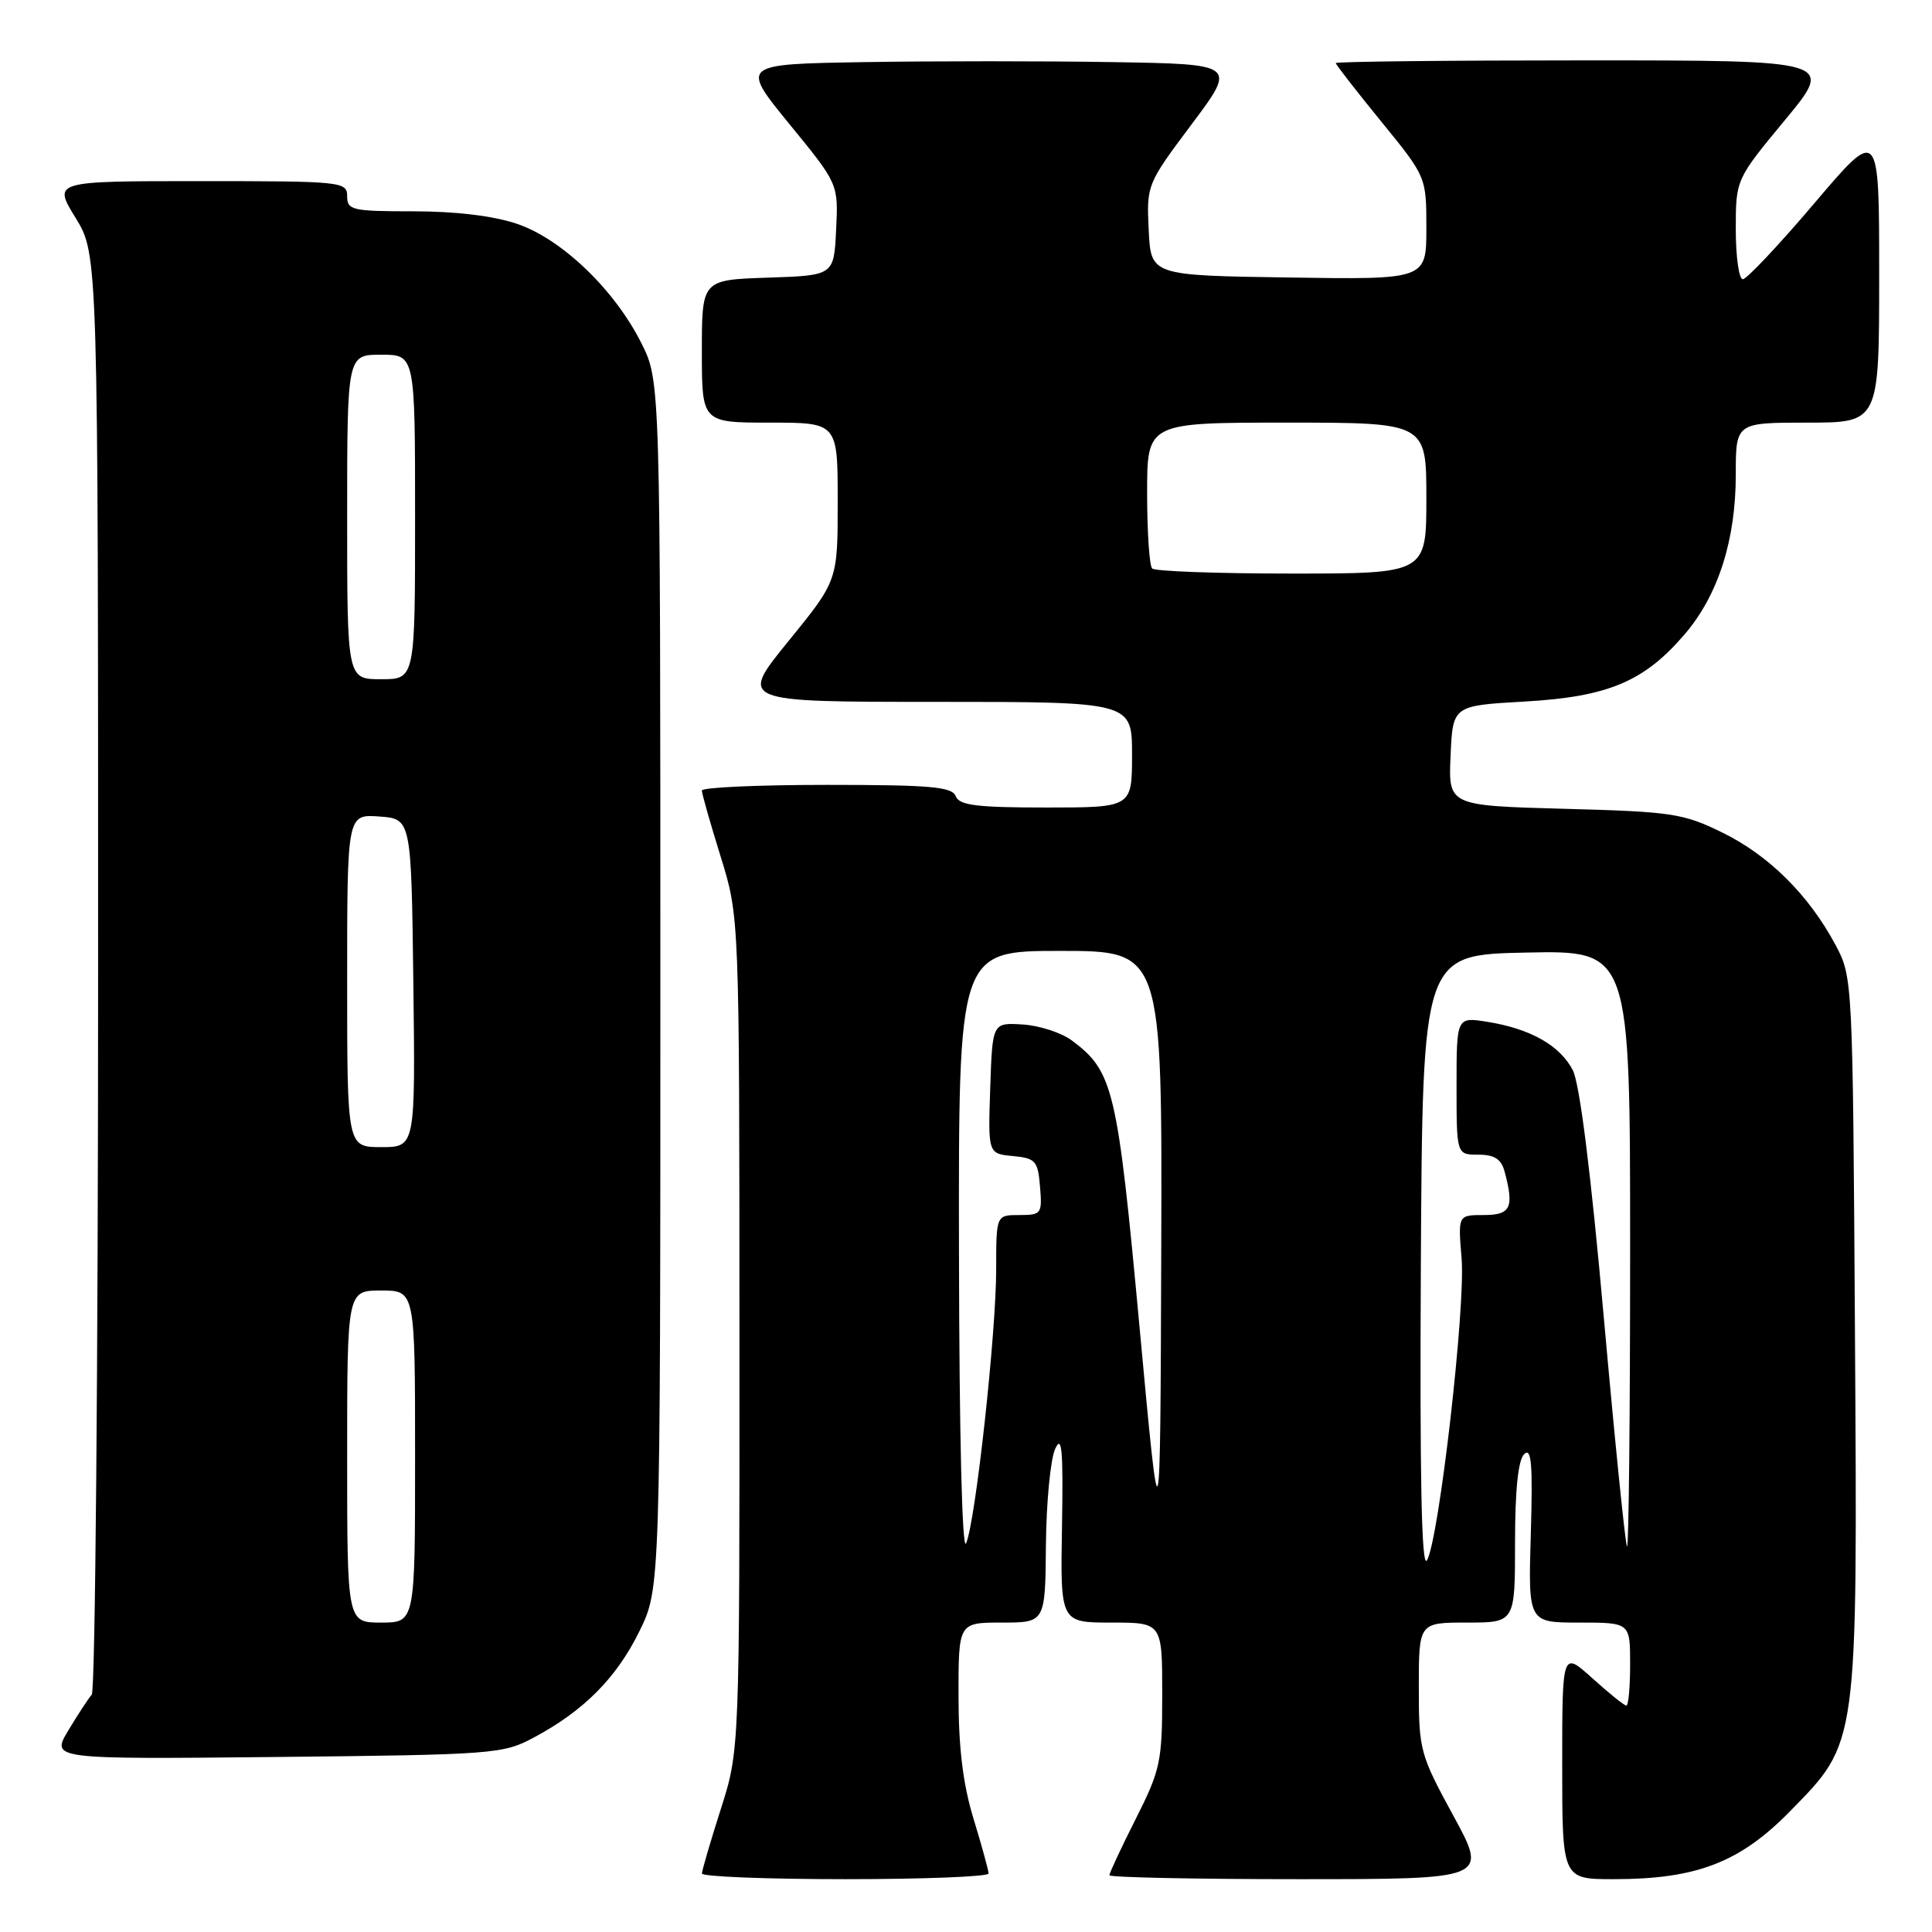 <?xml version="1.0" encoding="UTF-8" standalone="no"?>
<!DOCTYPE svg PUBLIC "-//W3C//DTD SVG 1.1//EN" "http://www.w3.org/Graphics/SVG/1.1/DTD/svg11.dtd" >
<svg xmlns="http://www.w3.org/2000/svg" xmlns:xlink="http://www.w3.org/1999/xlink" version="1.1" viewBox="0 0 256 256">
 <g >
 <path fill="currentColor"
d=" M 130.99 248.25 C 130.99 247.84 130.09 244.57 129.00 241.00 C 127.60 236.43 127.01 231.61 127.01 224.75 C 127.00 215.00 127.00 215.00 132.75 215.00 C 138.50 215.00 138.50 215.00 138.59 204.75 C 138.64 199.11 139.19 193.38 139.81 192.00 C 140.71 190.01 140.89 192.09 140.72 202.25 C 140.50 215.00 140.50 215.00 147.25 215.00 C 154.00 215.00 154.00 215.00 154.00 224.52 C 154.00 233.42 153.77 234.51 150.50 241.00 C 148.57 244.82 147.00 248.19 147.00 248.48 C 147.00 248.76 158.29 249.00 172.08 249.00 C 197.16 249.00 197.16 249.00 192.58 240.60 C 188.15 232.46 188.00 231.92 188.00 223.60 C 188.00 215.00 188.00 215.00 194.38 215.00 C 200.75 215.00 200.75 215.00 200.75 204.42 C 200.75 197.42 201.16 193.45 201.97 192.67 C 202.93 191.75 203.11 194.03 202.84 203.25 C 202.49 215.00 202.49 215.00 209.24 215.00 C 216.00 215.00 216.00 215.00 216.00 220.50 C 216.00 223.53 215.78 226.00 215.50 226.00 C 215.23 226.00 213.20 224.37 211.00 222.38 C 207.00 218.77 207.00 218.77 207.00 233.88 C 207.00 249.00 207.00 249.00 213.82 249.00 C 224.80 249.00 230.55 246.79 237.19 240.00 C 246.25 230.75 246.13 231.67 245.79 176.36 C 245.50 129.68 245.49 129.48 243.21 125.20 C 239.68 118.60 234.38 113.33 228.22 110.32 C 223.02 107.77 221.53 107.55 207.27 107.17 C 191.91 106.75 191.91 106.75 192.21 100.13 C 192.50 93.50 192.50 93.50 202.00 92.96 C 213.08 92.33 217.86 90.32 223.24 84.03 C 227.67 78.85 230.00 71.57 230.00 62.89 C 230.00 56.00 230.00 56.00 239.50 56.00 C 249.00 56.00 249.00 56.00 249.00 36.41 C 249.00 16.82 249.00 16.82 240.43 26.91 C 235.72 32.46 231.44 37.00 230.93 37.00 C 230.42 37.00 230.00 34.03 230.00 30.39 C 230.00 23.78 230.00 23.78 236.53 15.89 C 243.06 8.00 243.06 8.00 210.03 8.00 C 191.86 8.00 177.00 8.16 177.00 8.36 C 177.00 8.56 179.70 12.03 183.00 16.08 C 189.00 23.44 189.00 23.44 189.00 30.24 C 189.00 37.05 189.00 37.05 170.75 36.77 C 152.50 36.50 152.50 36.50 152.21 30.48 C 151.92 24.51 151.97 24.38 157.89 16.48 C 163.87 8.50 163.87 8.50 147.43 8.23 C 138.40 8.08 123.60 8.08 114.56 8.23 C 98.12 8.50 98.12 8.50 104.60 16.44 C 111.09 24.37 111.09 24.37 110.79 30.44 C 110.50 36.50 110.50 36.50 101.75 36.79 C 93.00 37.08 93.00 37.08 93.00 46.54 C 93.00 56.00 93.00 56.00 102.00 56.00 C 111.00 56.00 111.00 56.00 111.00 66.47 C 111.00 76.94 111.00 76.94 104.46 84.97 C 97.93 93.00 97.93 93.00 123.96 93.00 C 150.00 93.00 150.00 93.00 150.00 100.00 C 150.00 107.00 150.00 107.00 138.61 107.00 C 129.40 107.00 127.10 106.71 126.64 105.50 C 126.16 104.25 123.30 104.00 109.53 104.00 C 100.44 104.00 93.00 104.34 93.00 104.75 C 93.00 105.16 94.12 109.10 95.49 113.50 C 97.97 121.50 97.97 121.50 97.98 176.71 C 98.00 231.92 98.00 231.92 95.51 239.71 C 94.14 244.00 93.02 247.84 93.01 248.25 C 93.01 248.66 101.55 249.00 112.00 249.00 C 122.45 249.00 131.00 248.66 130.99 248.25 Z  M 70.72 230.24 C 77.34 226.71 81.68 222.34 84.71 216.18 C 87.50 210.50 87.50 210.50 87.50 130.50 C 87.50 50.50 87.50 50.50 85.00 45.50 C 81.46 38.41 74.46 31.69 68.54 29.67 C 65.42 28.61 60.43 28.00 54.82 28.00 C 46.67 28.00 46.00 27.85 46.00 26.00 C 46.00 24.07 45.33 24.00 26.51 24.00 C 7.02 24.00 7.02 24.00 10.01 28.86 C 13.00 33.72 13.00 33.72 13.00 128.66 C 13.00 180.88 12.62 224.03 12.16 224.55 C 11.70 225.07 10.30 227.21 9.04 229.31 C 6.77 233.11 6.77 233.11 36.63 232.81 C 65.41 232.51 66.65 232.42 70.72 230.24 Z  M 188.27 167.50 C 188.50 126.50 188.50 126.50 202.25 126.22 C 216.00 125.94 216.00 125.94 216.00 165.64 C 216.00 187.47 215.82 205.15 215.59 204.92 C 215.37 204.69 213.98 191.02 212.51 174.54 C 210.79 155.31 209.32 143.58 208.40 141.80 C 206.71 138.53 202.78 136.31 197.10 135.40 C 193.00 134.74 193.00 134.74 193.00 143.87 C 193.00 153.00 193.00 153.00 195.88 153.00 C 198.03 153.00 198.92 153.58 199.37 155.25 C 200.65 160.03 200.19 161.00 196.59 161.00 C 193.19 161.00 193.19 161.00 193.67 166.75 C 194.21 173.19 190.67 204.03 189.08 206.75 C 188.36 207.96 188.12 195.94 188.27 167.50 Z  M 127.07 166.25 C 127.00 126.00 127.00 126.00 140.50 126.00 C 154.00 126.00 154.00 126.00 153.87 165.75 C 153.74 205.50 153.74 205.50 150.99 175.80 C 148.06 144.19 147.53 141.96 142.00 137.85 C 140.62 136.83 137.70 135.88 135.50 135.75 C 131.50 135.50 131.50 135.50 131.21 144.18 C 130.92 152.87 130.92 152.87 134.21 153.18 C 137.22 153.47 137.53 153.82 137.81 157.25 C 138.11 160.83 137.99 161.00 135.06 161.00 C 132.00 161.00 132.00 161.00 132.00 168.15 C 132.00 176.66 129.26 201.66 128.01 204.50 C 127.49 205.69 127.11 190.21 127.07 166.25 Z  M 152.67 75.33 C 152.30 74.97 152.00 70.47 152.00 65.33 C 152.00 56.00 152.00 56.00 170.50 56.00 C 189.00 56.00 189.00 56.00 189.00 66.00 C 189.00 76.00 189.00 76.00 171.17 76.00 C 161.36 76.00 153.03 75.70 152.67 75.33 Z  M 46.00 193.00 C 46.00 171.00 46.00 171.00 50.50 171.00 C 55.00 171.00 55.00 171.00 55.00 193.00 C 55.00 215.00 55.00 215.00 50.50 215.00 C 46.00 215.00 46.00 215.00 46.00 193.00 Z  M 46.00 129.94 C 46.00 107.89 46.00 107.89 50.25 108.19 C 54.50 108.50 54.50 108.50 54.77 130.25 C 55.04 152.00 55.04 152.00 50.52 152.00 C 46.00 152.00 46.00 152.00 46.00 129.94 Z  M 46.00 68.50 C 46.00 47.00 46.00 47.00 50.50 47.00 C 55.00 47.00 55.00 47.00 55.00 68.50 C 55.00 90.00 55.00 90.00 50.50 90.00 C 46.00 90.00 46.00 90.00 46.00 68.50 Z "/>
</g>
</svg>